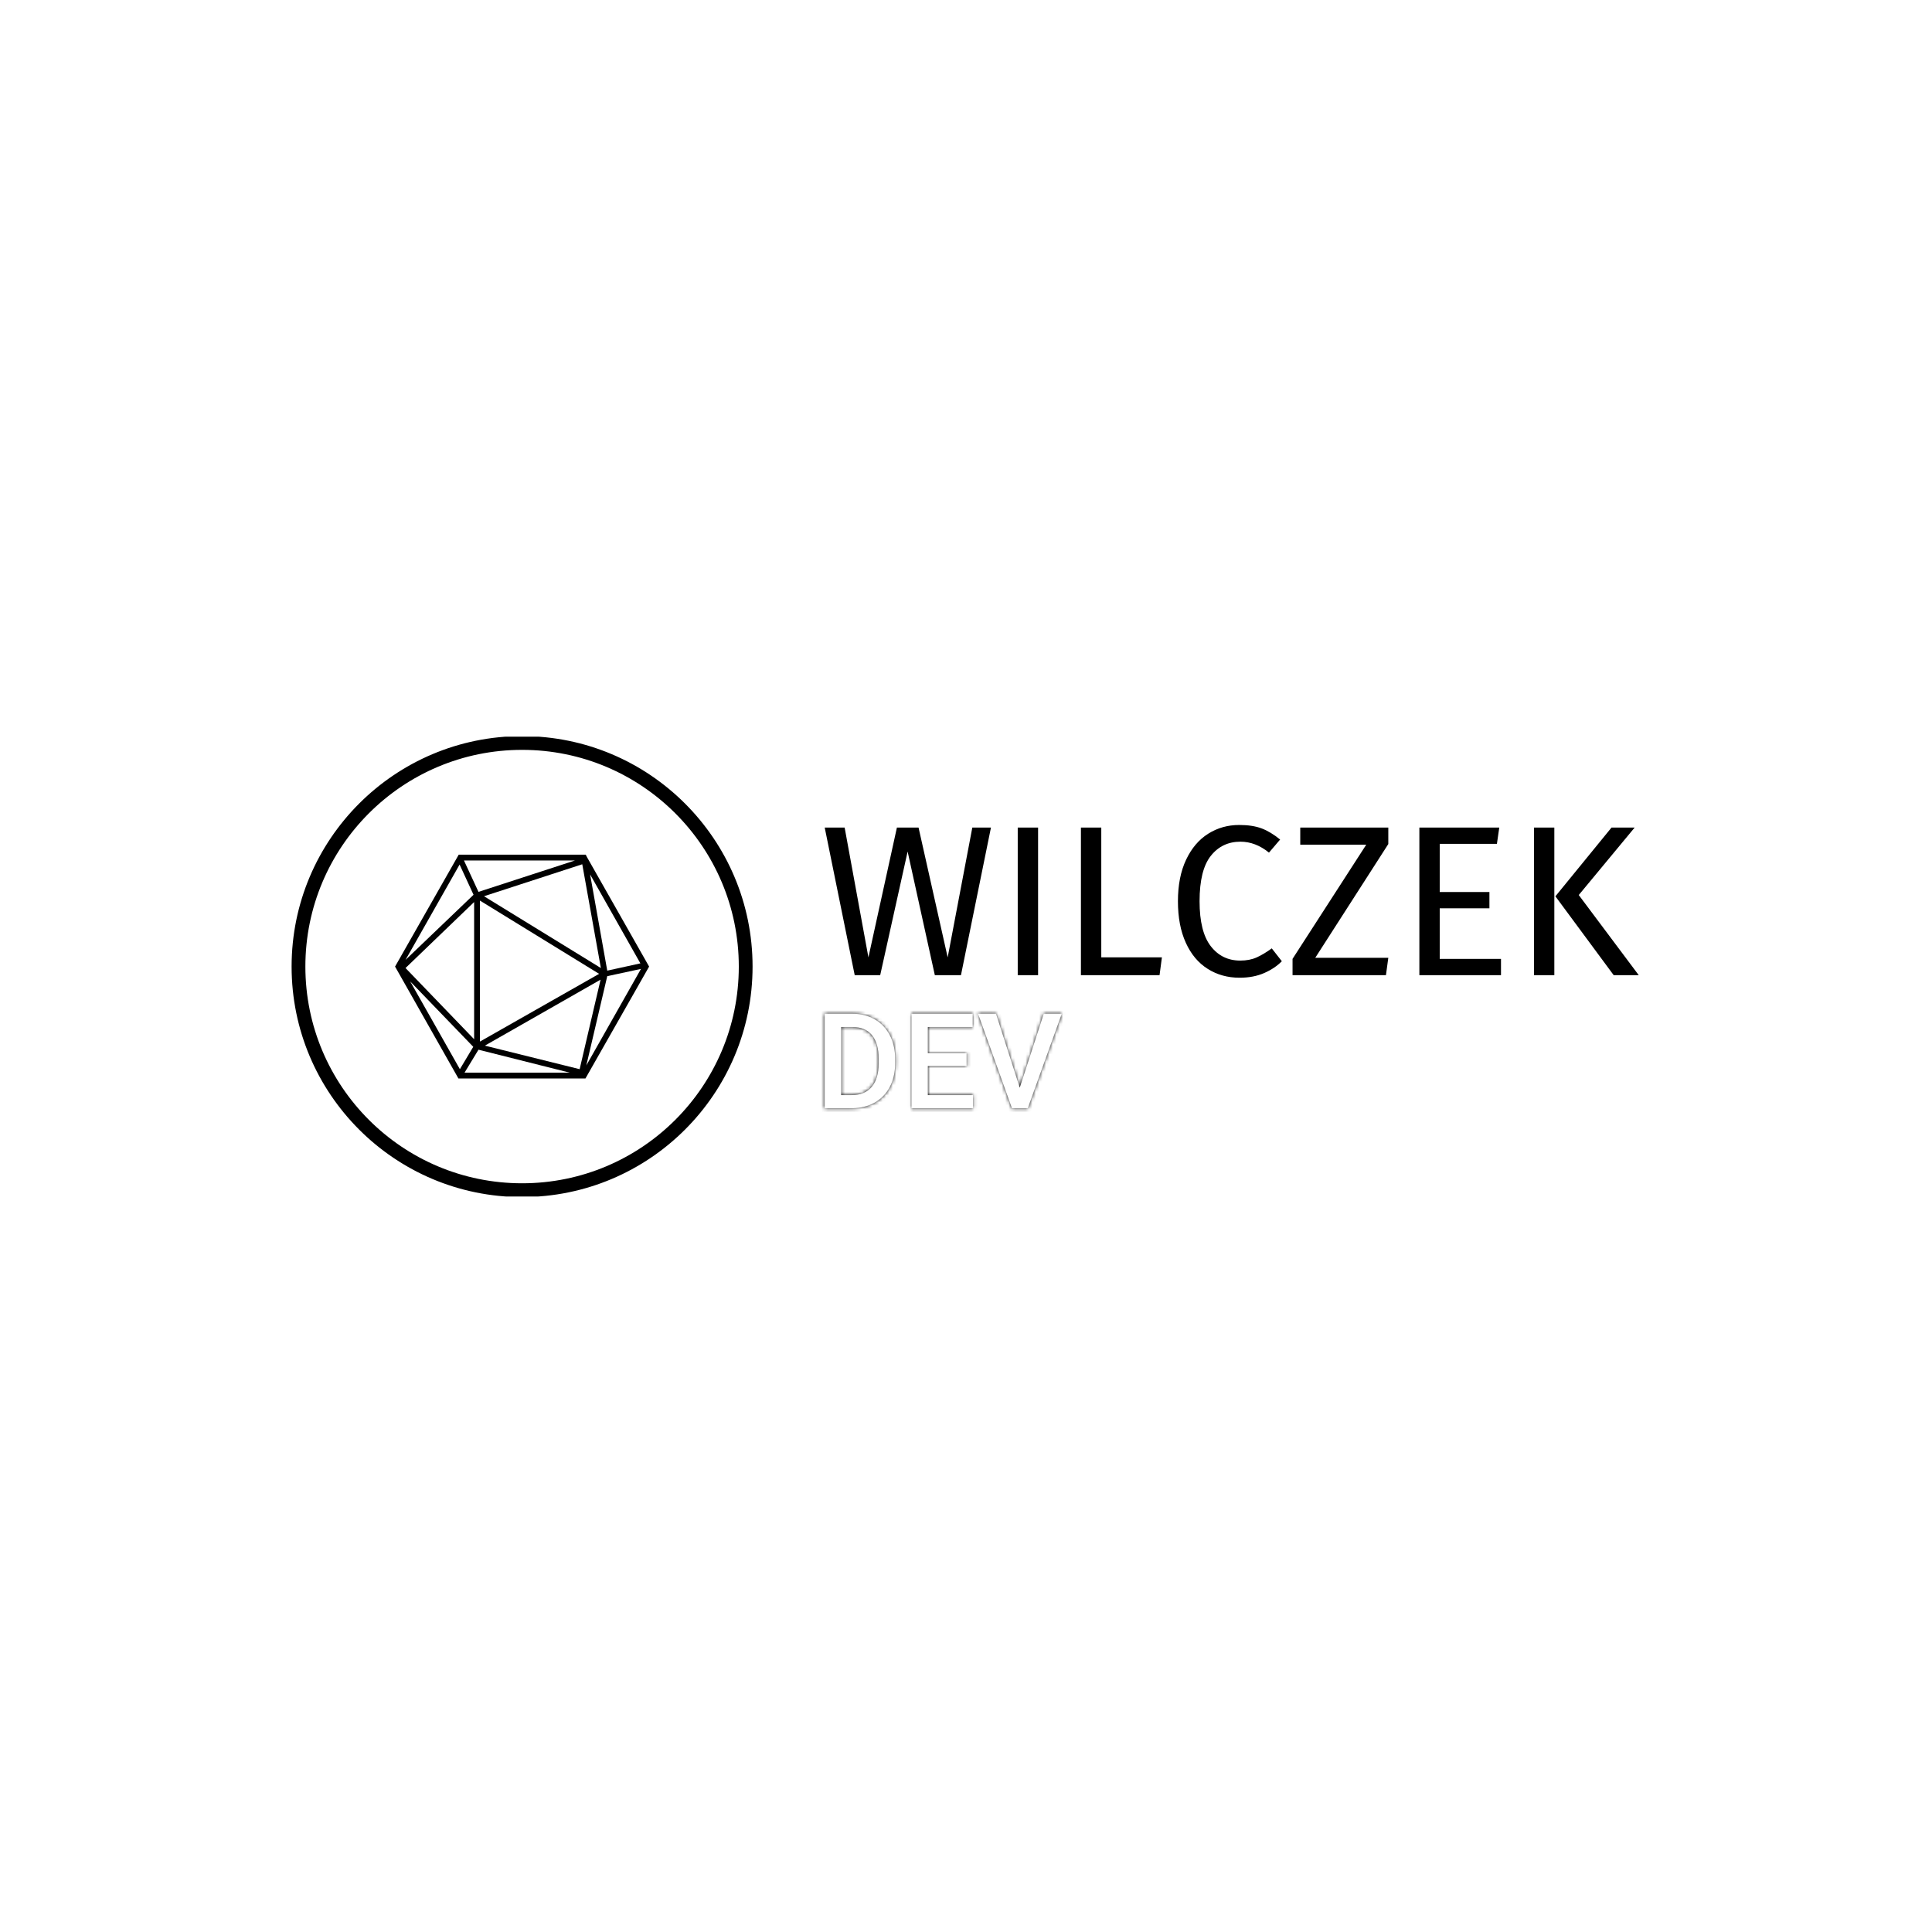 <svg xmlns="http://www.w3.org/2000/svg" version="1.1" xmlns:xlink="http://www.w3.org/1999/xlink" xmlns:svgjs="http://svgjs.dev/svgjs" width="1000" height="1000" viewBox="0 0 1000 1000"><rect width="1000" height="1000" fill="#ffffff"></rect><g transform="matrix(0.7,0,0,0.7,149.576,381.299)"><svg viewBox="0 0 396 135" data-background-color="#ffffff" preserveAspectRatio="xMidYMid meet" height="340" width="1000" xmlns="http://www.w3.org/2000/svg" xmlns:xlink="http://www.w3.org/1999/xlink"><g id="tight-bounds" transform="matrix(1,0,0,1,0.24,-0.17)"><svg viewBox="0 0 395.52 135.339" height="135.339" width="395.52"><rect width="395.52" height="135.339" fill="#000000" mask="url(&quot;#ba2f083b-9f6a-4825-9a18-24a524a47dda&quot;)" data-fill-palette-color="secondary"></rect><g><svg viewBox="0 0 654.526 223.966" height="135.339" width="395.52"><g transform="matrix(1,0,0,1,259.006,43.186)"><svg viewBox="0 0 395.52 137.595" height="137.595" width="395.52"><g id="textblocktransform"><svg viewBox="0 0 395.52 137.595" height="137.595" width="395.52" id="textblock"><g><svg viewBox="0 0 395.52 74.212" height="74.212" width="395.52"><g transform="matrix(1,0,0,1,0,0)"><svg width="395.52" viewBox="1.25 -35.05 189.99 35.65" height="74.212" data-palette-color="#471aa0"><g class="undefined-text-0" data-fill-palette-color="primary" id="text-0"><path d="M35.7-34.45L40.05-34.45 33.05 0 26.95 0 20.6-28.85 14.2 0 8.25 0 1.25-34.45 5.9-34.45 11.45-4.15 18.1-34.45 23.15-34.45 29.95-4.15 35.7-34.45ZM46.3-34.45L51.05-34.45 51.05 0 46.3 0 46.3-34.45ZM61.05-34.45L65.8-34.45 65.8-4.15 79.95-4.15 79.4 0 61.05 0 61.05-34.45ZM97.99-35.05Q101.09-35.05 103.22-34.25 105.34-33.45 107.54-31.65L107.54-31.65 104.94-28.6Q101.79-31.15 98.29-31.15L98.29-31.15Q93.99-31.15 91.37-27.85 88.74-24.55 88.74-17.25L88.74-17.25Q88.74-10.15 91.34-6.78 93.94-3.4 98.24-3.4L98.24-3.4Q100.44-3.4 102.09-4.15 103.74-4.9 105.59-6.25L105.59-6.25 107.94-3.25Q106.34-1.6 103.84-0.5 101.34 0.6 98.09 0.6L98.09 0.6Q93.89 0.6 90.62-1.48 87.34-3.55 85.52-7.58 83.69-11.6 83.69-17.25L83.69-17.25Q83.69-22.9 85.59-26.93 87.49-30.95 90.74-33 93.99-35.05 97.99-35.05L97.99-35.05ZM112.24-34.45L132.79-34.45 132.79-30.6 115.74-4.05 132.79-4.05 132.24 0 110.44 0 110.44-3.8 127.64-30.45 112.24-30.45 112.24-34.45ZM140.04-34.45L158.69-34.45 158.14-30.65 144.79-30.65 144.79-19.4 156.39-19.4 156.39-15.6 144.79-15.6 144.79-3.8 159.09-3.8 159.09 0 140.04 0 140.04-34.45ZM166.79-34.45L171.54-34.45 171.54 0 166.79 0 166.79-34.45ZM184.89-34.45L190.29-34.45 177.24-18.7 191.24 0 185.39 0 171.79-18.4 184.89-34.45Z" fill="#000000" data-fill-palette-color="primary"></path></g></svg></g></svg></g><g transform="matrix(1,0,0,1,0,91.732)"><svg viewBox="0 0 115.193 45.863" height="45.863" width="115.193"><g transform="matrix(1,0,0,1,0,0)"><svg width="115.193" viewBox="3.61 -35.55 89.28 35.55" height="45.863" data-palette-color="url(#2ef5b4a6-9185-4857-85b5-31722f114496)"></svg></g></svg></g></svg></g></svg></g><g><svg viewBox="0 0 223.966 223.966" height="223.966" width="223.966"><g><svg></svg></g><g id="icon-0"><svg viewBox="0 0 223.966 223.966" height="223.966" width="223.966"><g><path d="M0 111.983c0-61.847 50.137-111.983 111.983-111.983 61.847 0 111.983 50.137 111.983 111.983 0 61.847-50.137 111.983-111.983 111.983-61.847 0-111.983-50.137-111.983-111.983zM111.983 217.274c58.15 0 105.291-47.14 105.291-105.291 0-58.15-47.14-105.291-105.291-105.29-58.15 0-105.291 47.14-105.29 105.29 0 58.15 47.14 105.291 105.29 105.291z" data-fill-palette-color="accent" fill="#000000" stroke="transparent"></path></g><g transform="matrix(1,0,0,1,50.267,57.611)"><svg viewBox="0 0 123.432 108.744" height="108.744" width="123.432"><g><svg xmlns="http://www.w3.org/2000/svg" xmlns:xlink="http://www.w3.org/1999/xlink" version="1.1" x="0" y="0" viewBox="6.3 11.5 87.4 77" style="enable-background:new 0 0 100 100;" xml:space="preserve" height="108.744" width="123.432" class="icon-_$-0" data-fill-palette-color="accent" id="_$-0"><path d="M72.3 12.3L72.3 12.3 72.3 12.3l-0.4-0.8H28.2L6.3 50l21.8 38.5h43.7L93.7 50 72.3 12.3zM33.3 25.3L9.9 47.7l18.6-32.8L33.3 25.3zM70.7 14.8l6.4 35.7L36.9 25.8 70.7 14.8zM35.5 27.3l41 25.2-41 23.3V27.3zM77 54.5l-7.2 30.8-32.6-8.1L77 54.5zM33.5 75L9.9 50.5l23.6-22.7V75zM33.2 77.6l-4.6 7.7L11.5 55.1 33.2 77.6zM35 78.6l31.4 7.9H30.2L35 78.6zM79.3 53.3l11.6-2.5L72.1 84 79.3 53.3zM90.7 48.9l-11.4 2.5-5.9-33.1L90.7 48.9zM35 24.3l-5-10.8h38.2L35 24.3z" fill="#000000" data-fill-palette-color="accent"></path></svg></g></svg></g></svg></g></svg></g></svg></g><defs></defs><mask id="ba2f083b-9f6a-4825-9a18-24a524a47dda"><g id="SvgjsG1277"><svg viewBox="0 0 395.52 135.339" height="135.339" width="395.52"><g><svg viewBox="0 0 654.526 223.966" height="135.339" width="395.52"><g transform="matrix(1,0,0,1,259.006,43.186)"><svg viewBox="0 0 395.52 137.595" height="137.595" width="395.52"><g id="SvgjsG1276"><svg viewBox="0 0 395.52 137.595" height="137.595" width="395.52" id="SvgjsSvg1275"><g><svg viewBox="0 0 395.52 74.212" height="74.212" width="395.52"><g transform="matrix(1,0,0,1,0,0)"><svg width="395.52" viewBox="1.25 -35.05 189.99 35.65" height="74.212" data-palette-color="#471aa0"><g class="undefined-text-0" data-fill-palette-color="primary" id="SvgjsG1274"></g></svg></g></svg></g><g transform="matrix(1,0,0,1,0,91.732)"><svg viewBox="0 0 115.193 45.863" height="45.863" width="115.193"><g transform="matrix(1,0,0,1,0,0)"><svg width="115.193" viewBox="3.61 -35.55 89.28 35.55" height="45.863" data-palette-color="url(#2ef5b4a6-9185-4857-85b5-31722f114496)"><path d="M13.84 0L3.61 0 3.61-35.55 14.11-35.55Q18.82-35.55 22.47-33.45 26.12-31.35 28.13-27.49 30.13-23.63 30.13-18.65L30.13-18.65 30.13-16.87Q30.13-11.82 28.11-7.98 26.1-4.15 22.38-2.08 18.65 0 13.84 0L13.84 0ZM14.11-30.57L9.79-30.57 9.79-4.93 13.82-4.93Q18.68-4.93 21.28-7.97 23.88-11.01 23.93-16.7L23.93-16.7 23.93-18.68Q23.93-24.46 21.41-27.51 18.9-30.57 14.11-30.57L14.11-30.57ZM57.05-20.75L57.05-15.87 42.45-15.87 42.45-4.93 59.52-4.93 59.52 0 36.28 0 36.28-35.55 59.35-35.55 59.35-30.57 42.45-30.57 42.45-20.75 57.05-20.75ZM68.13-35.55L77.07-7.74 86.1-35.55 92.89-35.55 80.1 0 74.12 0 61.37-35.55 68.13-35.55Z" opacity="1" transform="matrix(1,0,0,1,0,0)" fill="white" class="undefined-text-1" id="SvgjsPath1273"></path></svg></g></svg></g></svg></g></svg></g><g><svg viewBox="0 0 223.966 223.966" height="223.966" width="223.966"><g><svg></svg></g><g id="SvgjsG1272"><svg viewBox="0 0 223.966 223.966" height="223.966" width="223.966"><g></g><g transform="matrix(1,0,0,1,50.267,57.611)"><svg viewBox="0 0 123.432 108.744" height="108.744" width="123.432"><g><svg xmlns="http://www.w3.org/2000/svg" xmlns:xlink="http://www.w3.org/1999/xlink" version="1.1" x="0" y="0" viewBox="6.3 11.5 87.4 77" style="enable-background:new 0 0 100 100;" xml:space="preserve" height="108.744" width="123.432" class="icon-_$-0" data-fill-palette-color="accent" id="SvgjsSvg1271"></svg></g></svg></g></svg></g></svg></g></svg></g><defs><mask></mask></defs></svg></g></mask><linearGradient x1="0" x2="1" y1="0.5" y2="0.5" id="2ef5b4a6-9185-4857-85b5-31722f114496"><stop stop-color="#ffa62e" offset="0"></stop><stop stop-color="#f71b3d" offset="1"></stop></linearGradient></svg><rect width="395.52" height="135.339" fill="none" stroke="none" visibility="hidden"></rect></g></svg></g></svg>